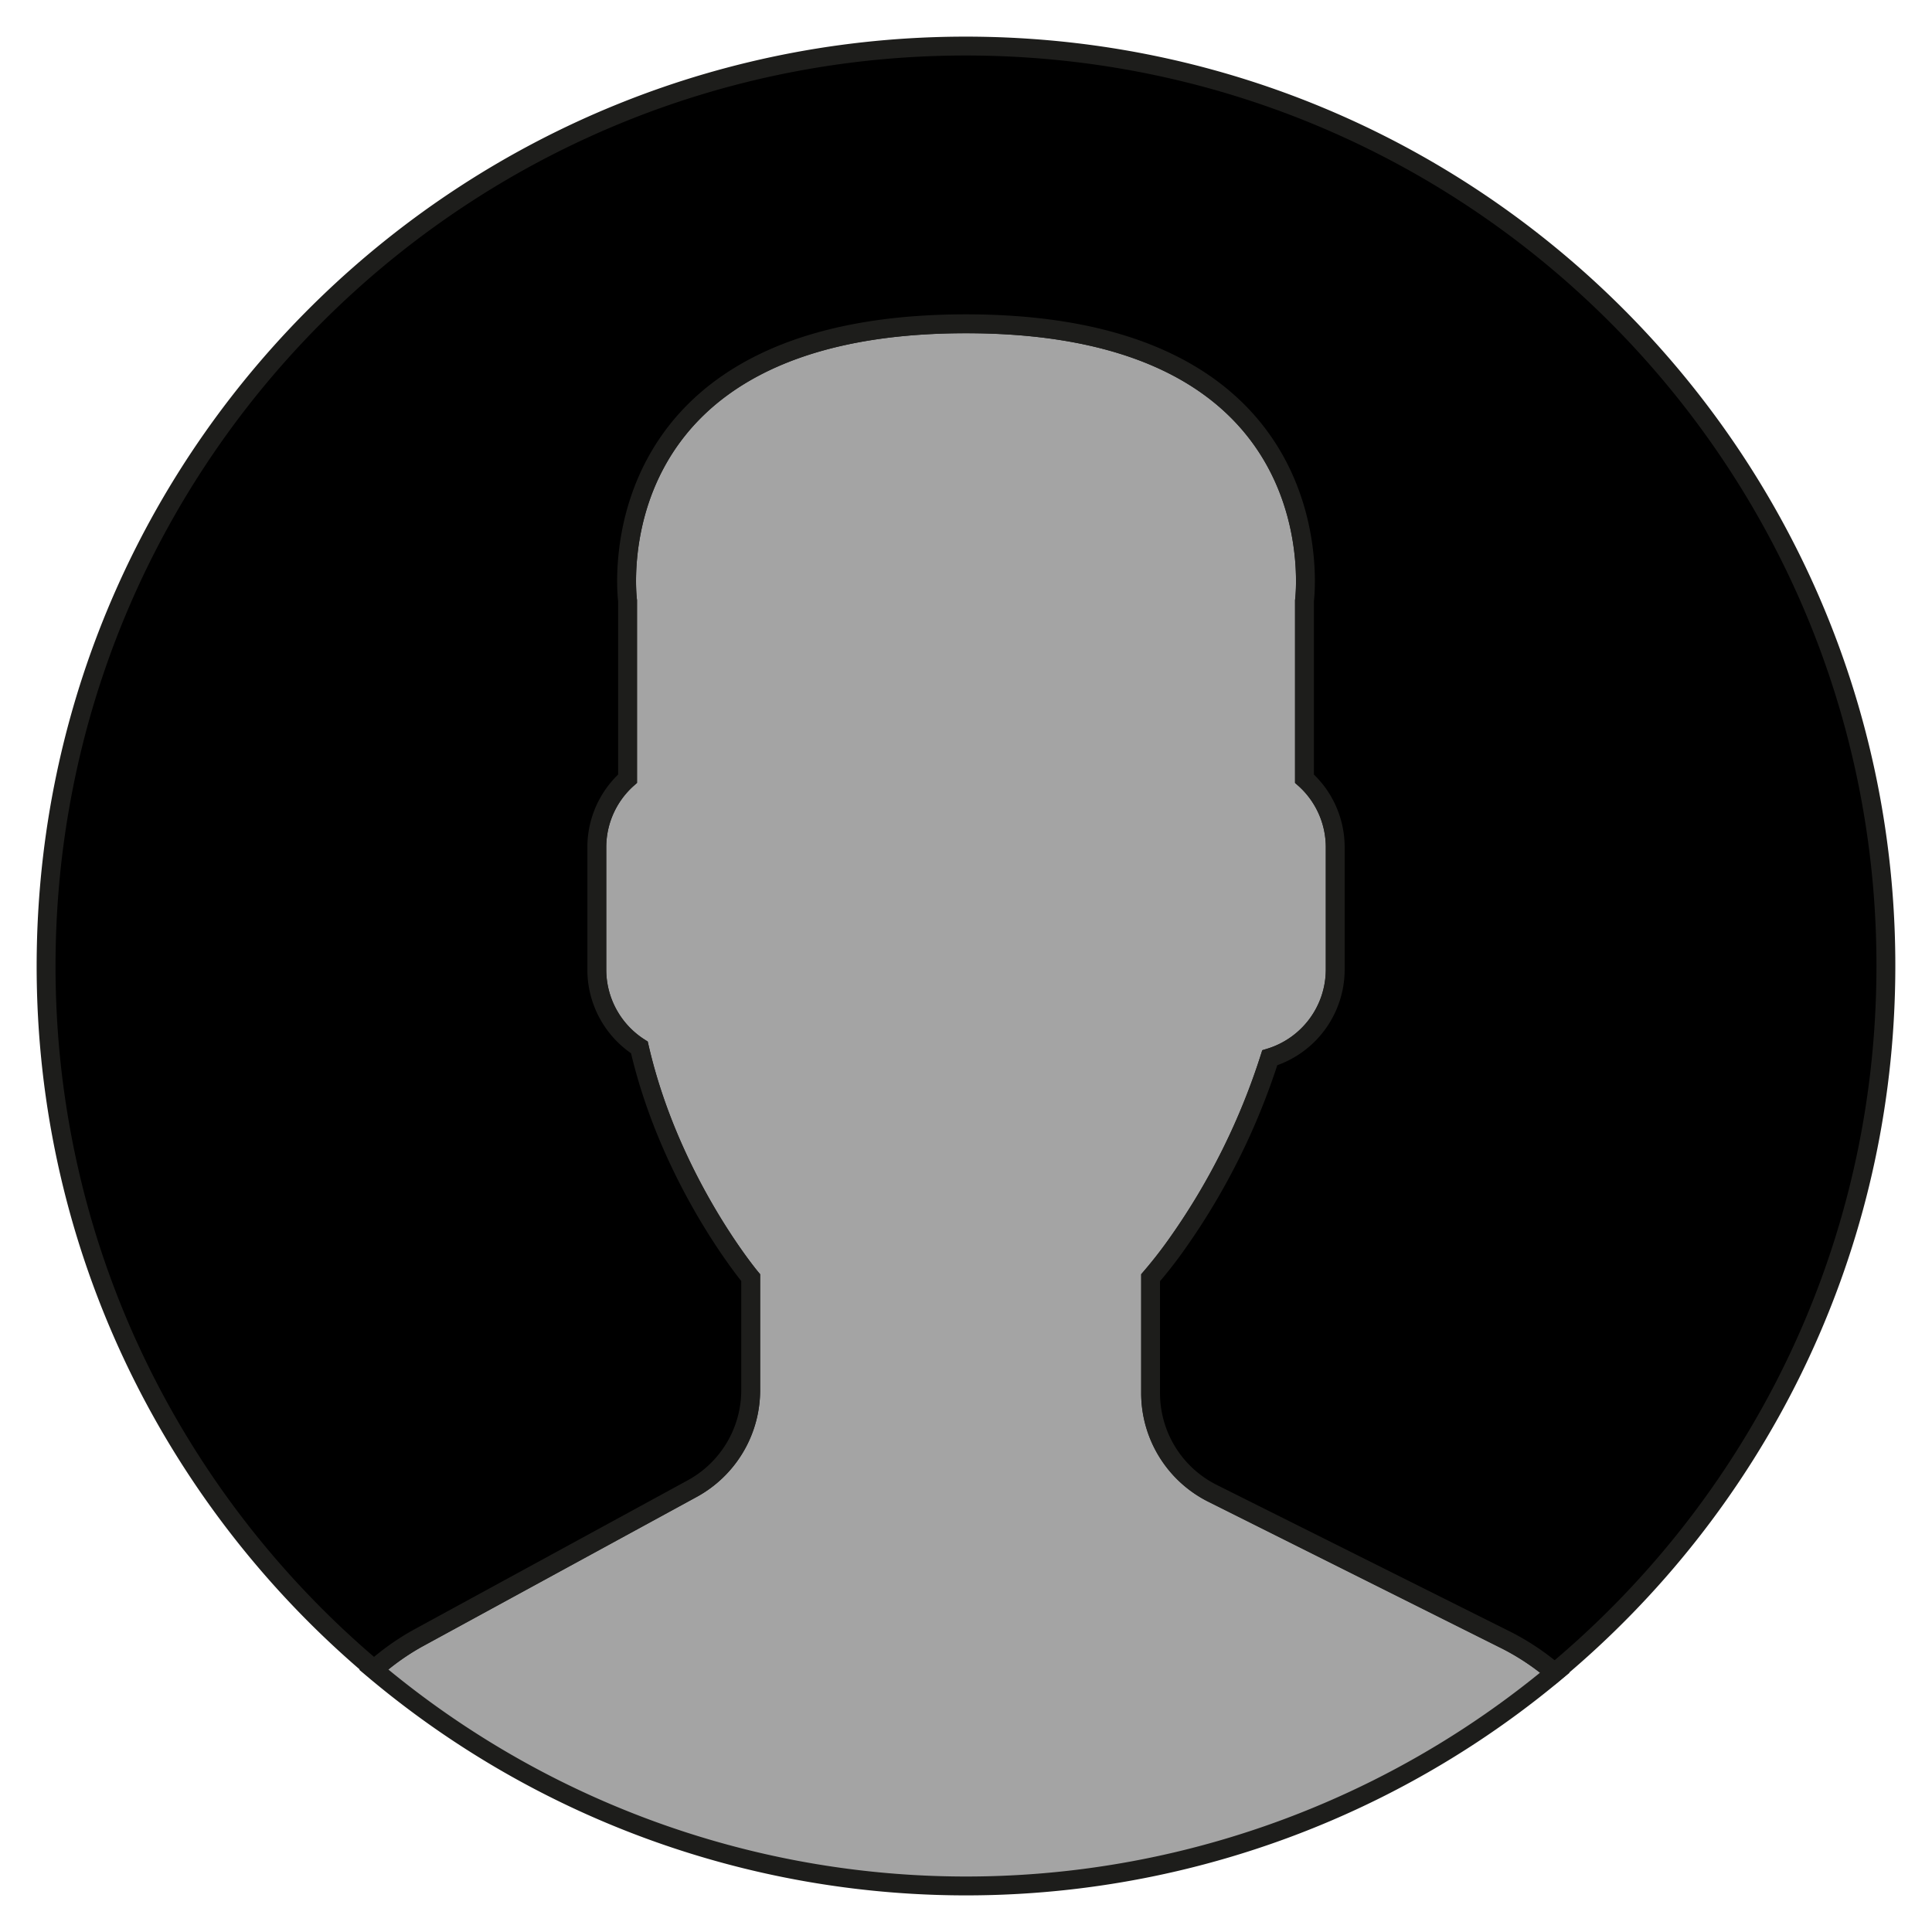 <svg id="Camada_1" data-name="Camada 1" xmlns="http://www.w3.org/2000/svg" viewBox="0 0 1024 1024">
  <path d="M366.9,789,221.42,868.31a130.28,130.28,0,0,0-23.35,16.61,487.26,487.26,0,0,0,626.08,1.62,129.32,129.32,0,0,0-25.65-17.19L642.71,791.47a59.42,59.42,0,0,1-32.84-53.14V677.21a235.22,235.22,0,0,0,14.73-19A358.2,358.2,0,0,0,673,560.67a48.94,48.94,0,0,0,34.7-46.55V448.87a48.67,48.67,0,0,0-16.3-36.15V318.4S710.81,171.63,512,171.63,332.64,318.4,332.64,318.4v94.32a48.64,48.64,0,0,0-16.3,36.15v65.25a48.89,48.89,0,0,0,22.56,41c16.3,71,59,122.05,59,122.05v59.61A59.5,59.5,0,0,1,366.9,789Z" style="fill: #a4a4a4;stroke: #1d1d1b;stroke-miterlimit: 10;stroke-width: 10px"/>
  <path d="M520.35,24.49C251.11,19.89,29.1,234.42,24.5,503.66,21.89,656.33,89.93,793.53,198.27,884.77a129.39,129.39,0,0,1,23.13-16.45L366.88,789a59.45,59.45,0,0,0,31-52.17V677.19s-42.71-51.08-59-122a48.93,48.93,0,0,1-22.56-41V448.85a48.73,48.73,0,0,1,16.3-36.15V318.38S313.23,171.61,512,171.61,691.39,318.38,691.39,318.38V412.7a48.63,48.63,0,0,1,16.31,36.15V514.1A48.94,48.94,0,0,1,673,560.65a358.77,358.77,0,0,1-48.43,97.59,237.39,237.39,0,0,1-14.74,19v61.12a59.38,59.38,0,0,0,32.84,53.14l155.79,77.89A130.06,130.06,0,0,1,824,886.48C929.1,798.87,997,667.86,999.49,520.33,1004.13,251.09,789.61,29.09,520.35,24.49Z" style="stroke: #1d1d1b;stroke-miterlimit: 10;stroke-width: 10px"/>
</svg>

